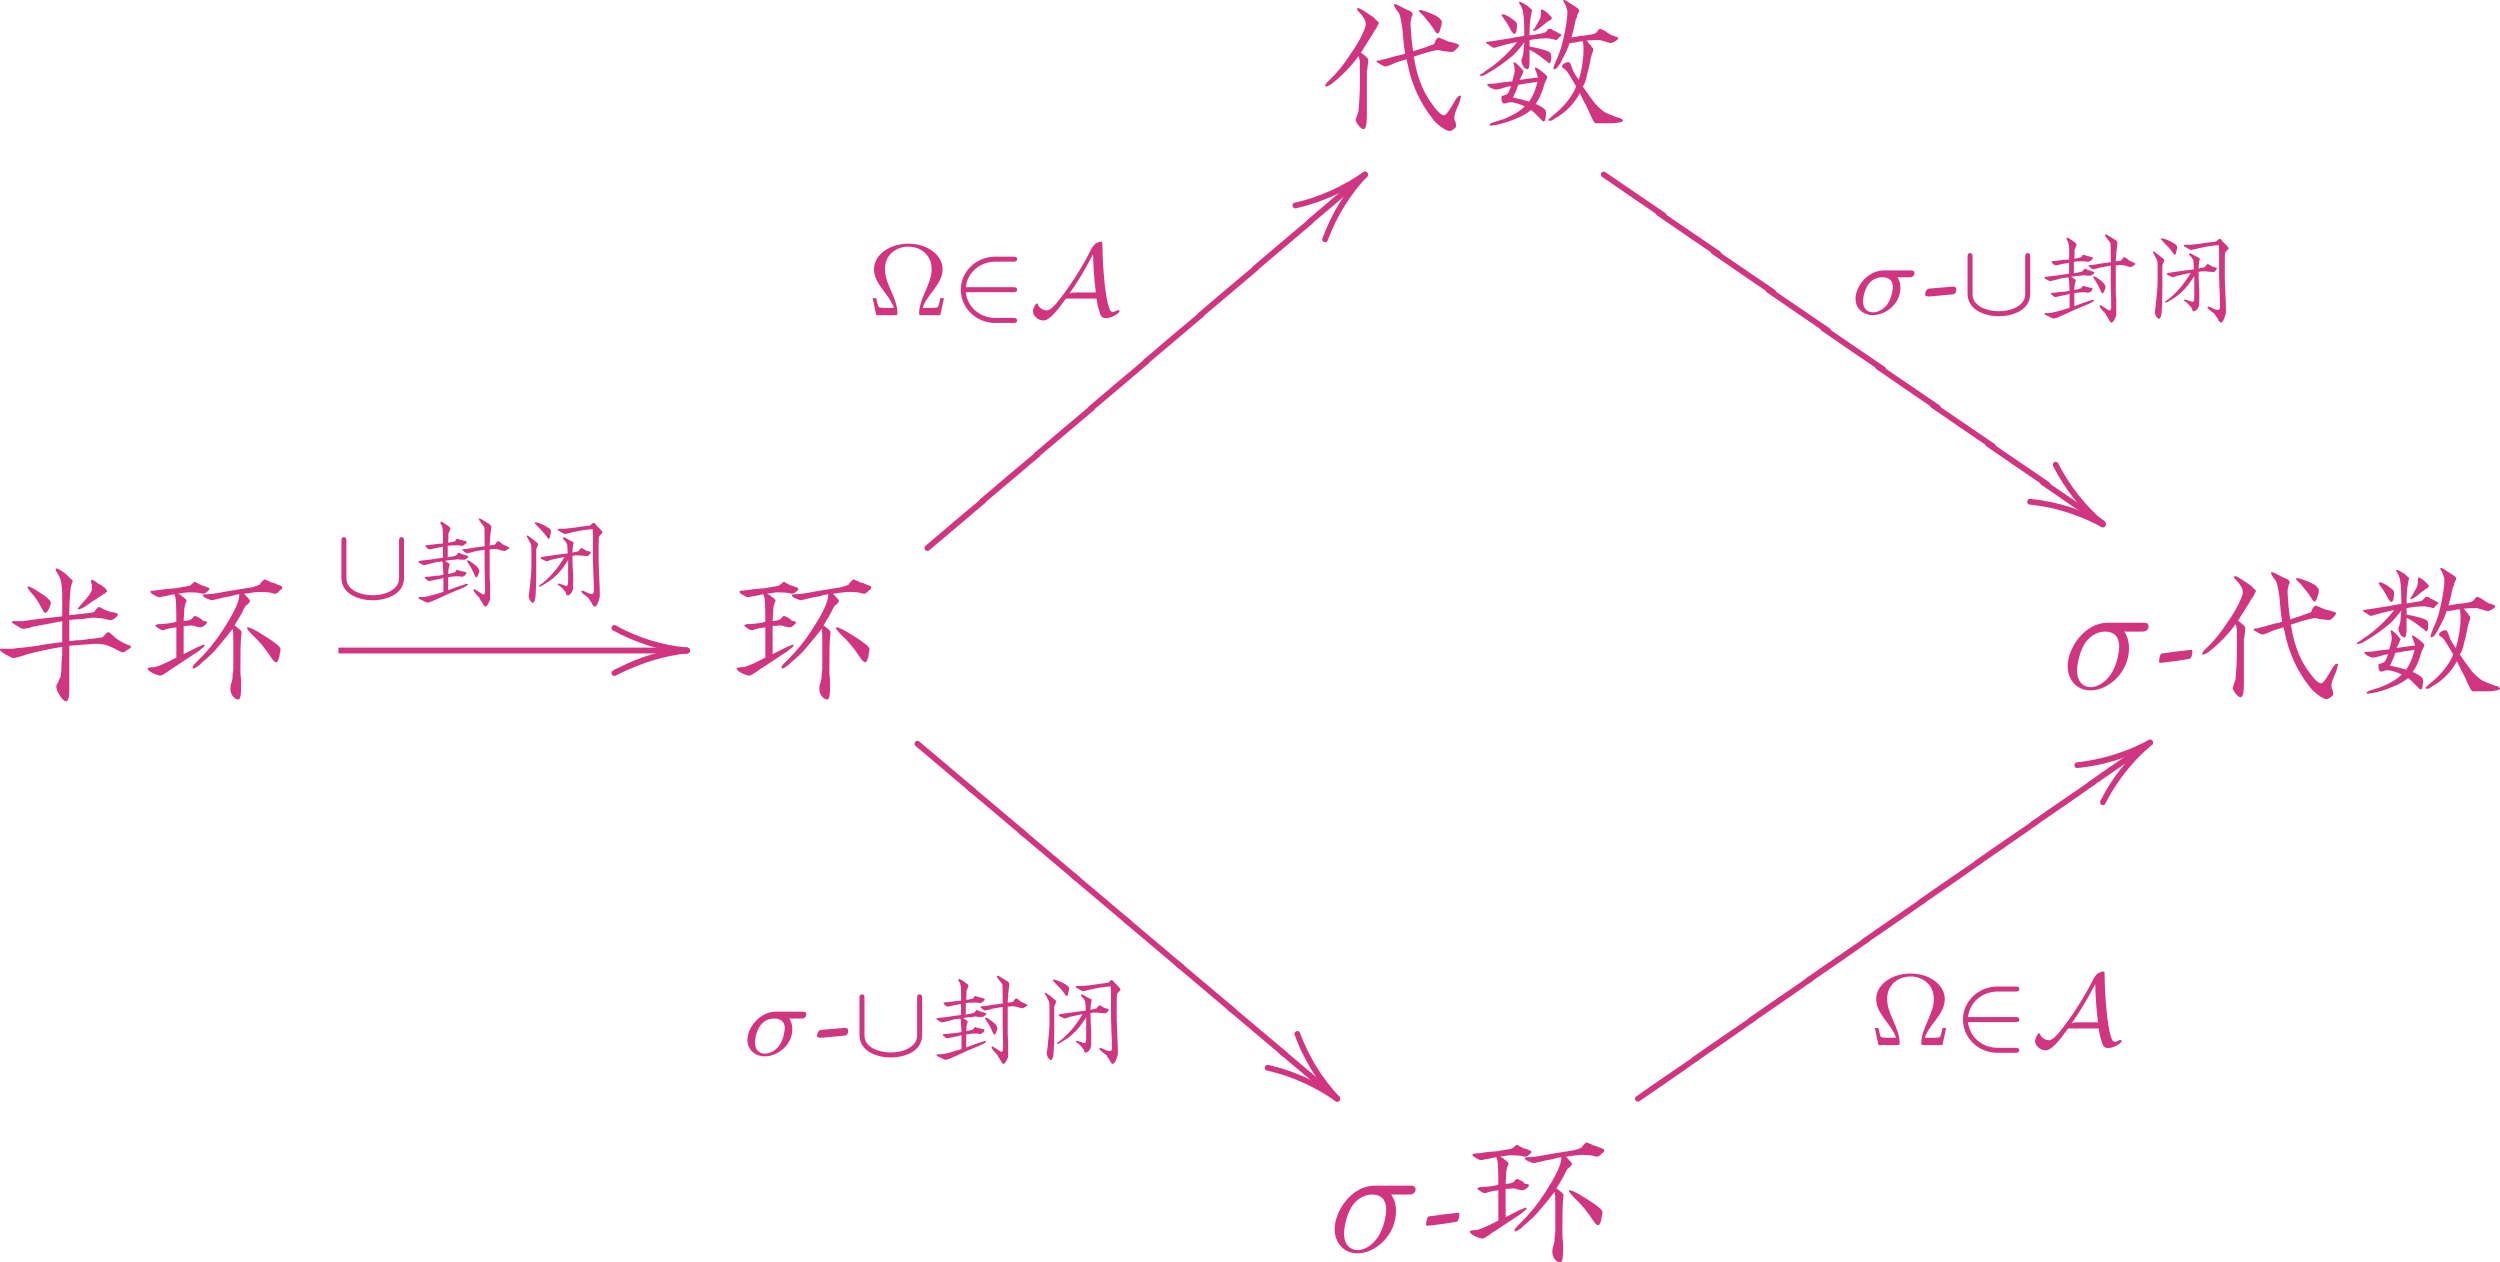 <?xml version="1.0" encoding="UTF-8" standalone="no"?>
<svg
   xmlns:dc="http://purl.org/dc/elements/1.1/"
   xmlns:cc="http://creativecommons.org/ns#"
   xmlns:rdf="http://www.w3.org/1999/02/22-rdf-syntax-ns#"
   xmlns:svg="http://www.w3.org/2000/svg"
   xmlns="http://www.w3.org/2000/svg"
   xmlns:xlink="http://www.w3.org/1999/xlink"
   xmlns:sodipodi="http://sodipodi.sourceforge.net/DTD/sodipodi-0.dtd"
   xmlns:inkscape="http://www.inkscape.org/namespaces/inkscape"
   inkscape:version="1.0 (4035a4fb49, 2020-05-01)"
   sodipodi:docname="set-algebra.svg"
   id="svg419"
   version="1.2"
   viewBox="0 0 171.434 86.574"
   height="86.574pt"
   width="171.434pt">
  <sodipodi:namedview
     inkscape:current-layer="svg419"
     inkscape:window-maximized="0"
     inkscape:window-y="54"
     inkscape:window-x="0"
     inkscape:cy="67.945143"
     inkscape:cx="141.96168"
     inkscape:zoom="7.6363636"
     showgrid="false"
     id="namedview421"
     inkscape:window-height="2106"
     inkscape:window-width="3840"
     inkscape:pageshadow="2"
     inkscape:pageopacity="0"
     guidetolerance="10"
     gridtolerance="10"
     objecttolerance="10"
     borderopacity="1"
     bordercolor="#666666"
     pagecolor="#ffffff" />
  <defs
     id="defs124">
    <g
       id="g122">
      <symbol
         id="glyph0-0"
         overflow="visible">
        <path
           id="path2"
           d=""
           style="stroke:none" />
      </symbol>
      <symbol
         id="glyph0-1"
         overflow="visible">
        <path
           id="path5"
           d="m 9.688,-1.688 c 0,0.062 -0.043,0.23 -0.125,0.5 -0.031,0.086 -0.062,0.152 -0.094,0.203 -0.156,0.355 -0.234,0.617 -0.234,0.781 0,0.023 0.008,0.09 0.031,0.203 C 9.242,-0.051 9.258,-0.023 9.312,0.078 9.344,0.191 9.359,0.289 9.359,0.375 c 0,0.051 -0.059,0.117 -0.172,0.203 -0.105,0.082 -0.199,0.125 -0.281,0.125 -0.137,0 -0.312,-0.086 -0.531,-0.25 -0.281,-0.188 -0.5,-0.398 -0.656,-0.625 -0.855,-1.094 -1.418,-2.332 -1.688,-3.719 0,-0.031 -0.016,-0.086 -0.047,-0.172 0,-0.082 -0.012,-0.133 -0.031,-0.156 l -0.75,0.234 c -0.156,0.086 -0.359,0.168 -0.609,0.25 C 4.508,-3.703 4.375,-3.742 4.188,-3.859 4.02,-3.941 3.922,-4.008 3.891,-4.062 c 0,-0.051 0.082,-0.078 0.25,-0.078 0.031,-0.031 0.086,-0.047 0.172,-0.047 0.051,-0.02 0.094,-0.031 0.125,-0.031 0.488,-0.145 0.961,-0.27 1.422,-0.375 -0.055,-0.301 -0.105,-0.738 -0.156,-1.312 0,-0.051 0,-0.094 0,-0.125 -0.086,-0.707 -0.168,-1.145 -0.25,-1.312 C 5.453,-7.375 5.383,-7.469 5.25,-7.625 5.145,-7.789 5.094,-7.898 5.094,-7.953 5.094,-7.984 5.117,-8 5.172,-8 c 0.051,0 0.312,0.125 0.781,0.375 0.102,0.023 0.211,0.074 0.328,0.156 0.051,0.031 0.078,0.074 0.078,0.125 0.031,0.055 0.016,0.121 -0.047,0.203 0,0.031 -0.012,0.074 -0.031,0.125 0,0.086 -0.016,0.141 -0.047,0.172 0,0.105 0,0.227 0,0.359 0.031,0.574 0.086,1.148 0.172,1.719 C 6.562,-4.816 6.805,-4.895 7.141,-5 c 0.301,-0.113 0.531,-0.195 0.688,-0.25 0,0 0.016,-0.023 0.047,-0.078 0.031,-0.082 0.055,-0.148 0.078,-0.203 0.031,-0.031 0.062,-0.062 0.094,-0.094 0.02,-0.051 0.047,-0.078 0.078,-0.078 0.051,0 0.172,0.043 0.359,0.125 0.145,0.055 0.27,0.105 0.375,0.156 0.051,0 0.117,0.016 0.203,0.047 0.082,0 0.141,0.016 0.172,0.047 0.219,0.055 0.328,0.105 0.328,0.156 0,0.031 -0.059,0.117 -0.172,0.25 -0.137,0.137 -0.23,0.203 -0.281,0.203 -0.168,0 -0.336,-0.016 -0.5,-0.047 -0.055,0 -0.133,-0.008 -0.234,-0.031 -0.086,-0.031 -0.168,-0.047 -0.25,-0.047 -0.25,0 -0.812,0.152 -1.688,0.453 0.031,0.031 0.047,0.09 0.047,0.172 0.02,0.055 0.031,0.105 0.031,0.156 0.219,1.23 0.656,2.258 1.312,3.078 0.301,0.406 0.535,0.609 0.703,0.609 0.133,0 0.395,-0.352 0.781,-1.062 0.031,-0.031 0.055,-0.07 0.078,-0.125 0.031,-0.02 0.047,-0.031 0.047,-0.031 0.051,-0.082 0.102,-0.125 0.156,-0.125 0.082,0 0.113,0.012 0.094,0.031 z m -5.625,-5.047 c 0,0.062 -0.059,0.172 -0.172,0.328 0.113,-0.133 0.102,-0.102 -0.031,0.094 -0.086,0.105 -0.168,0.242 -0.25,0.406 -0.168,0.273 -0.43,0.684 -0.781,1.234 0.332,0.242 0.5,0.402 0.5,0.484 0,0.117 -0.016,0.281 -0.047,0.5 0,0.086 -0.016,0.18 -0.047,0.281 0,0.117 0,0.199 0,0.25 0,0.023 0,0.156 0,0.406 v 0.406 c 0,0.25 0,0.594 0,1.031 v 1.031 C 3.234,0.289 3.156,0.578 3,0.578 c -0.086,0 -0.195,-0.086 -0.328,-0.25 C 2.535,0.16 2.469,0.023 2.469,-0.078 c 0,0 0.035,-0.109 0.109,-0.328 0.062,-0.133 0.094,-0.258 0.094,-0.375 C 2.754,-1.688 2.781,-2.672 2.75,-3.734 2.781,-3.953 2.754,-4.188 2.672,-4.438 2.148,-3.719 1.52,-3.07 0.781,-2.5 c -0.168,0.105 -0.293,0.156 -0.375,0.156 -0.023,0 -0.031,-0.008 -0.031,-0.031 0,-0.062 0.039,-0.145 0.125,-0.25 0.02,-0.031 0.047,-0.055 0.078,-0.078 0.539,-0.5 1.031,-1.086 1.469,-1.766 0.551,-0.77 0.922,-1.453 1.109,-2.047 0,-0.031 0,-0.086 0,-0.172 0,-0.133 -0.094,-0.328 -0.281,-0.578 -0.219,-0.219 -0.328,-0.352 -0.328,-0.406 0,-0.031 0.039,-0.047 0.125,-0.047 0.082,0 0.438,0.219 1.062,0.656 0.051,0.062 0.117,0.137 0.203,0.219 0.082,0.055 0.125,0.09 0.125,0.109 z m 4.312,-0.031 c 0,0.137 -0.031,0.289 -0.094,0.453 -0.055,0.219 -0.121,0.328 -0.203,0.328 -0.055,0 -0.121,-0.066 -0.203,-0.203 0,-0.031 -0.027,-0.07 -0.078,-0.125 C 7.766,-6.375 7.738,-6.414 7.719,-6.438 7.633,-6.57 7.492,-6.75 7.297,-6.969 7.242,-7.051 7.203,-7.109 7.172,-7.141 7.035,-7.273 6.914,-7.395 6.812,-7.5 c 0,-0.062 0.023,-0.094 0.078,-0.094 0.113,0 0.375,0.086 0.781,0.25 0.383,0.168 0.586,0.305 0.609,0.406 0.062,0.031 0.094,0.09 0.094,0.172 z m 0,0"
           style="stroke:none" />
      </symbol>
      <symbol
         id="glyph0-2"
         overflow="visible">
        <path
           id="path8"
           d="m 10.297,0 c 0,0.082 -0.246,0.141 -0.734,0.172 -0.719,0 -1.105,0 -1.156,0 -0.086,-0.031 -0.246,-0.332 -0.484,-0.906 -0.031,-0.062 -0.074,-0.145 -0.125,-0.25 C 7.742,-1.066 7.594,-1.367 7.344,-1.891 6.938,-1.148 6.375,-0.578 5.656,-0.172 5.5,-0.055 5.391,0 5.328,0 5.223,0 5.172,-0.023 5.172,-0.078 c 0.02,0 0.113,-0.082 0.281,-0.25 C 6.223,-0.93 6.77,-1.602 7.094,-2.344 6.906,-2.664 6.785,-2.867 6.734,-2.953 6.535,-3.285 6.395,-3.477 6.312,-3.531 6.176,-3.613 6.109,-3.68 6.109,-3.734 c 0,-0.051 0.055,-0.117 0.172,-0.203 0.02,0 0.047,-0.016 0.078,-0.047 0.051,-0.02 0.117,-0.031 0.203,-0.031 0.051,0 0.078,0 0.078,0 0.082,0.156 0.164,0.359 0.25,0.609 0.082,0.168 0.207,0.371 0.375,0.609 0.219,-0.707 0.328,-1.414 0.328,-2.125 0,-0.188 -0.016,-0.363 -0.047,-0.531 C 7.41,-5.453 7.25,-5.426 7.062,-5.375 6.863,-5.344 6.723,-5.328 6.641,-5.328 6.535,-5.004 6.383,-4.664 6.188,-4.312 c -0.242,0.523 -0.445,0.781 -0.609,0.781 -0.031,0 -0.047,-0.023 -0.047,-0.078 0,-0.051 0.055,-0.219 0.172,-0.5 0.188,-0.406 0.32,-0.77 0.406,-1.094 0.25,-0.988 0.375,-1.742 0.375,-2.266 0,-0.102 -0.043,-0.254 -0.125,-0.453 -0.086,-0.188 -0.141,-0.281 -0.172,-0.281 0,-0.051 0.031,-0.078 0.094,-0.078 0.051,0 0.172,0.07 0.359,0.203 0.082,0.055 0.148,0.094 0.203,0.125 0.301,0.188 0.453,0.309 0.453,0.359 0,0.031 -0.012,0.09 -0.031,0.172 0.02,-0.082 -0.012,-0.031 -0.094,0.156 -0.023,0.031 -0.031,0.09 -0.031,0.172 C 7.086,-7.008 7.062,-6.957 7.062,-6.938 c -0.031,0.137 -0.09,0.387 -0.172,0.75 -0.055,0.219 -0.094,0.383 -0.125,0.484 0.082,-0.031 0.219,-0.055 0.406,-0.078 0.164,-0.031 0.289,-0.047 0.375,-0.047 0.406,-0.051 0.68,-0.102 0.828,-0.156 0.07,-0.031 0.141,-0.098 0.203,-0.203 0.082,-0.082 0.133,-0.125 0.156,-0.125 0.031,0 0.141,0.055 0.328,0.156 0.082,0.055 0.18,0.121 0.297,0.203 0.07,0.031 0.125,0.062 0.156,0.094 0.082,0 0.164,0.027 0.25,0.078 0.133,0.023 0.203,0.062 0.203,0.125 0,0.055 -0.07,0.121 -0.203,0.203 -0.137,0.086 -0.246,0.125 -0.328,0.125 -0.055,0 -0.164,-0.031 -0.328,-0.094 -0.168,-0.051 -0.293,-0.086 -0.375,-0.109 -0.105,0 -0.242,0 -0.406,0 -0.117,0 -0.293,0.012 -0.531,0.031 C 7.848,-5.469 7.914,-5.383 8,-5.25 8.082,-5.195 8.133,-5.129 8.156,-5.047 8.238,-4.992 8.27,-4.938 8.25,-4.875 c 0.02,0.055 -0.012,0.164 -0.094,0.328 0,0.055 -0.012,0.105 -0.031,0.156 -0.031,0.055 -0.047,0.109 -0.047,0.172 -0.023,0.137 -0.074,0.383 -0.156,0.734 -0.062,0.219 -0.105,0.383 -0.125,0.484 -0.031,0.219 -0.117,0.438 -0.25,0.656 0.164,0.25 0.441,0.637 0.828,1.156 0.219,0.242 0.445,0.445 0.688,0.609 0.164,0.086 0.469,0.211 0.906,0.375 0,0 0.016,0 0.047,0 0.188,0.055 0.281,0.121 0.281,0.203 z m -8.156,-0.125 c 0.625,-0.25 1.098,-0.535 1.422,-0.859 -0.273,-0.133 -0.559,-0.227 -0.859,-0.281 -0.086,0 -0.18,0 -0.281,0 C 2.367,-1.211 2.258,-1.188 2.094,-1.188 c -0.031,0 -0.074,-0.066 -0.125,-0.203 0,-0.133 0,-0.234 0,-0.297 C 2,-1.707 2.039,-1.719 2.094,-1.719 2.145,-1.75 2.188,-1.766 2.219,-1.766 c 0.102,-0.031 0.172,-0.082 0.203,-0.156 0,0 0.016,-0.016 0.047,-0.047 0.02,-0.051 0.07,-0.188 0.156,-0.406 -0.031,0 -0.086,0.012 -0.156,0.031 -0.086,0 -0.156,0.016 -0.219,0.047 -0.105,0.031 -0.25,0.074 -0.438,0.125 -0.117,0.023 -0.199,0.031 -0.25,0.031 -0.055,0 -0.164,-0.035 -0.328,-0.109 -0.031,-0.031 -0.074,-0.062 -0.125,-0.094 -0.086,-0.051 -0.125,-0.094 -0.125,-0.125 0,-0.051 0.133,-0.078 0.406,-0.078 0.133,0 0.328,-0.023 0.578,-0.078 0.332,-0.031 0.578,-0.055 0.734,-0.078 0.113,-0.383 0.172,-0.633 0.172,-0.75 0,-0.133 -0.016,-0.254 -0.047,-0.359 -0.023,-0.113 -0.031,-0.172 -0.031,-0.172 0,-0.02 0.023,-0.031 0.078,-0.031 0.02,0 0.129,0.094 0.328,0.281 0.188,0.219 0.281,0.328 0.281,0.328 l -0.156,0.375 c 0,0 -0.016,0.027 -0.047,0.078 -0.031,0.055 -0.059,0.105 -0.078,0.156 0.301,-0.051 0.68,-0.102 1.141,-0.156 0.062,0 0.102,0 0.125,0 -0.023,-0.113 -0.062,-0.25 -0.125,-0.406 C 4.289,-3.492 4.266,-3.562 4.266,-3.562 c 0,-0.082 0.016,-0.113 0.047,-0.094 0.051,0 0.203,0.102 0.453,0.297 0.238,0.188 0.348,0.309 0.328,0.359 0.02,0.031 0.004,0.09 -0.047,0.172 -0.055,0.105 -0.094,0.199 -0.125,0.281 -0.168,0.605 -0.371,1.07 -0.609,1.391 0.375,0.168 0.602,0.32 0.688,0.453 0,0 0,0.016 0,0.047 0.031,0.105 0.031,0.215 0,0.328 0,0.25 -0.055,0.375 -0.156,0.375 -0.031,0 -0.117,-0.07 -0.25,-0.219 C 4.539,-0.223 4.473,-0.289 4.391,-0.375 4.359,-0.426 4.289,-0.492 4.188,-0.578 4.102,-0.66 4.035,-0.711 3.984,-0.734 3.703,-0.492 3.344,-0.289 2.906,-0.125 2.312,0.125 1.781,0.273 1.312,0.328 1.207,0.359 1.156,0.332 1.156,0.25 c 0,-0.031 0.066,-0.074 0.203,-0.125 0.27,-0.086 0.531,-0.164 0.781,-0.25 z m 3.938,-5.781 c 0,0.055 -0.059,0.121 -0.172,0.203 -0.086,0.117 -0.152,0.172 -0.203,0.172 -0.168,-0.062 -0.371,-0.102 -0.609,-0.125 -0.148,0 -0.34,0.012 -0.578,0.031 -0.273,0.031 -0.48,0.062 -0.625,0.094 v 0.438 c 0.852,0.168 1.32,0.309 1.406,0.422 0.051,0.055 0.078,0.164 0.078,0.328 0,0.242 -0.043,0.375 -0.125,0.406 -0.031,0 -0.086,-0.039 -0.156,-0.125 -0.148,-0.102 -0.273,-0.195 -0.375,-0.281 -0.25,-0.195 -0.527,-0.375 -0.828,-0.531 v 0.766 c 0,0.387 -0.055,0.578 -0.156,0.578 -0.086,0 -0.18,-0.066 -0.281,-0.203 -0.086,-0.164 -0.125,-0.301 -0.125,-0.406 0,-0.031 0.008,-0.07 0.031,-0.125 0.031,-0.051 0.047,-0.094 0.047,-0.125 0.031,-0.082 0.047,-0.148 0.047,-0.203 0.02,-0.051 0.031,-0.176 0.031,-0.375 C 3.516,-5.125 3.531,-5.258 3.531,-5.375 c -0.25,0.336 -0.496,0.621 -0.734,0.859 -0.5,0.438 -1.078,0.852 -1.734,1.234 C 0.844,-3.145 0.691,-3.078 0.609,-3.078 0.535,-3.047 0.5,-3.062 0.5,-3.125 0.469,-3.145 0.535,-3.195 0.703,-3.281 0.785,-3.332 0.836,-3.375 0.859,-3.406 1.379,-3.727 1.883,-4.141 2.375,-4.641 2.508,-4.773 2.727,-5.02 3.031,-5.375 c -0.023,0 -0.062,0 -0.125,0 C 2.75,-5.344 2.461,-5.273 2.047,-5.172 2.023,-5.172 2,-5.156 1.969,-5.125 1.863,-5.125 1.703,-5.082 1.484,-5 1.398,-5 1.289,-5.055 1.156,-5.172 c -0.168,-0.082 -0.25,-0.148 -0.25,-0.203 0,-0.031 0.066,-0.047 0.203,-0.047 0.051,-0.02 0.102,-0.031 0.156,-0.031 0.062,0 0.172,-0.016 0.328,-0.047 0.688,-0.102 1.332,-0.211 1.938,-0.328 0,-0.789 -0.027,-1.312 -0.078,-1.562 0,-0.102 -0.043,-0.25 -0.125,-0.438 C 3.211,-8.023 3.156,-8.125 3.156,-8.125 c 0,-0.02 0.023,-0.031 0.078,-0.031 0.031,0 0.113,0.039 0.25,0.109 0.082,0.062 0.148,0.105 0.203,0.125 0.062,0.031 0.129,0.09 0.203,0.172 0.113,0.086 0.172,0.137 0.172,0.156 0,0.062 -0.016,0.133 -0.047,0.203 0,0.062 -0.012,0.121 -0.031,0.172 0,0.031 0,0.047 0,0.047 -0.062,0.242 -0.094,0.68 -0.094,1.312 0.113,0 0.32,-0.031 0.625,-0.094 C 4.68,-5.973 4.801,-6 4.875,-6.031 c 0.062,0 0.133,-0.051 0.219,-0.156 0.051,-0.082 0.102,-0.125 0.156,-0.125 0.031,0 0.086,0.012 0.172,0.031 0.07,0.086 0.141,0.125 0.203,0.125 0.301,0.168 0.453,0.25 0.453,0.25 z M 4.438,-2.672 c -0.148,0.031 -0.367,0.062 -0.656,0.094 -0.281,0.055 -0.5,0.09 -0.656,0.109 -0.117,0.336 -0.242,0.625 -0.375,0.875 0.383,0.074 0.754,0.168 1.109,0.281 C 4.129,-1.695 4.32,-2.148 4.438,-2.672 Z M 5.422,-7.062 c 0,0.062 -0.043,0.121 -0.125,0.172 -0.031,0 -0.062,0.016 -0.094,0.047 -0.055,0.023 -0.09,0.047 -0.109,0.078 -0.148,0.105 -0.297,0.227 -0.453,0.359 -0.219,0.168 -0.371,0.25 -0.453,0.25 -0.055,0 -0.07,-0.008 -0.047,-0.031 0,-0.031 0.023,-0.07 0.078,-0.125 0.062,-0.082 0.117,-0.18 0.172,-0.297 0.133,-0.219 0.219,-0.379 0.25,-0.484 0.02,-0.113 0.031,-0.25 0.031,-0.406 0,-0.082 0.016,-0.125 0.047,-0.125 0.051,-0.031 0.203,0.062 0.453,0.281 0.164,0.168 0.25,0.262 0.25,0.281 z M 3.031,-6.516 c 0,0.074 -0.012,0.184 -0.031,0.328 -0.031,0.156 -0.09,0.234 -0.172,0.234 -0.023,0 -0.074,-0.051 -0.156,-0.156 C 2.473,-6.492 2.305,-6.77 2.172,-6.938 2.035,-7.125 1.969,-7.234 1.969,-7.266 c 0,-0.02 0.016,-0.031 0.047,-0.031 0.082,-0.031 0.258,0.039 0.531,0.203 C 2.785,-6.926 2.938,-6.805 3,-6.734 c 0.02,0.062 0.031,0.137 0.031,0.219 z m 0,0"
           style="stroke:none" />
      </symbol>
      <symbol
         id="glyph0-3"
         overflow="visible">
        <path
           id="path11"
           d="m 9.766,-2.875 c 0,0.055 -0.086,0.121 -0.25,0.203 C 9.379,-2.555 9.27,-2.5 9.188,-2.5 9.156,-2.5 9.02,-2.555 8.781,-2.672 8.75,-2.691 8.68,-2.734 8.578,-2.797 8.492,-2.816 8.426,-2.844 8.375,-2.875 8.07,-3.039 7.672,-3.109 7.172,-3.078 c -0.492,0.031 -1.039,0.074 -1.641,0.125 v 3.125 c 0,0.102 -0.012,0.238 -0.031,0.406 -0.055,0.188 -0.109,0.281 -0.172,0.281 -0.137,0 -0.289,-0.137 -0.453,-0.406 -0.156,-0.25 -0.234,-0.457 -0.234,-0.625 0,-0.051 0.039,-0.145 0.125,-0.281 0.07,-0.188 0.125,-0.297 0.156,-0.328 C 4.973,-1 5,-1.328 5,-1.766 5,-1.898 5.016,-2.094 5.047,-2.344 c 0,-0.238 0,-0.414 0,-0.531 -0.773,0.117 -1.605,0.293 -2.5,0.531 -0.199,0.086 -0.484,0.168 -0.859,0.25 -0.031,0 -0.199,-0.082 -0.5,-0.25 C 0.914,-2.5 0.781,-2.609 0.781,-2.672 c 0,-0.051 0.039,-0.078 0.125,-0.078 0.188,0 0.445,0 0.781,0 0.051,0 0.145,-0.016 0.281,-0.047 0.188,0 0.648,-0.051 1.391,-0.156 0.383,-0.082 0.945,-0.164 1.688,-0.25 v -0.688 c 0,-0.332 0,-0.582 0,-0.75 -0.438,0.086 -1.094,0.211 -1.969,0.375 -0.055,0 -0.137,0.027 -0.25,0.078 -0.188,0.031 -0.34,0.059 -0.453,0.078 -0.086,0 -0.219,-0.066 -0.406,-0.203 -0.168,-0.082 -0.293,-0.16 -0.375,-0.234 0,-0.082 0.055,-0.113 0.172,-0.094 0.102,0 0.297,0 0.578,0 0.352,-0.051 0.648,-0.094 0.891,-0.125 l 1.812,-0.203 V -6.438 c 0,-0.633 -0.086,-1.086 -0.25,-1.359 -0.023,-0.02 -0.047,-0.062 -0.078,-0.125 -0.086,-0.133 -0.125,-0.211 -0.125,-0.234 0,-0.062 0.023,-0.094 0.078,-0.094 0.082,0 0.289,0.125 0.625,0.375 0.082,0.086 0.176,0.18 0.281,0.281 0.133,0.117 0.203,0.184 0.203,0.203 -0.055,0.086 -0.105,0.25 -0.156,0.5 -0.062,0.605 -0.094,1.219 -0.094,1.844 0.281,-0.031 0.75,-0.082 1.406,-0.156 C 7.07,-5.234 7.164,-5.25 7.219,-5.25 c 0.082,-0.133 0.191,-0.258 0.328,-0.375 0.031,0 0.055,0.016 0.078,0.047 0.062,0 0.102,0.016 0.125,0.047 0.133,0.074 0.203,0.109 0.203,0.109 0.031,0 0.07,0.016 0.125,0.047 0.051,0.031 0.176,0.074 0.375,0.125 0.02,0 0.062,0 0.125,0 0.051,0.031 0.102,0.047 0.156,0.047 0.082,0.023 0.125,0.059 0.125,0.109 0,0.062 -0.055,0.137 -0.156,0.219 -0.117,0.105 -0.215,0.156 -0.297,0.156 -0.023,0.031 -0.105,0.016 -0.25,-0.047 0.113,0.062 0.086,0.062 -0.078,0 C 7.973,-4.785 7.852,-4.812 7.719,-4.844 c -0.062,0 -0.094,0 -0.094,0 C 7.52,-4.863 7.359,-4.875 7.141,-4.875 c -0.117,0 -0.324,0.027 -0.625,0.078 C 6.109,-4.773 5.781,-4.75 5.531,-4.719 v 1.438 c 0.113,0 0.281,-0.016 0.5,-0.047 0.219,0 0.379,-0.008 0.484,-0.031 0.062,0 0.16,-0.016 0.297,-0.047 0.133,0 0.461,-0.039 0.984,-0.125 0,0 0.008,-0.008 0.031,-0.031 0.031,0 0.086,-0.055 0.172,-0.172 0.102,-0.102 0.172,-0.156 0.203,-0.156 0.051,0 0.176,0.094 0.375,0.281 0.156,0.168 0.426,0.344 0.812,0.531 L 9.594,-3 c 0.113,0.031 0.172,0.074 0.172,0.125 z M 8.125,-6.688 c 0,0.031 -0.027,0.059 -0.078,0.078 -0.031,0.031 -0.062,0.062 -0.094,0.094 -0.023,0 -0.047,0.012 -0.078,0.031 -0.055,0.031 -0.094,0.059 -0.125,0.078 -0.023,0.031 -0.09,0.074 -0.203,0.125 -0.137,0.117 -0.262,0.199 -0.375,0.25 -0.512,0.387 -0.84,0.578 -0.984,0.578 -0.055,0 -0.078,-0.023 -0.078,-0.078 0.031,0 0.129,-0.109 0.297,-0.328 0.488,-0.5 0.719,-0.859 0.688,-1.078 0,-0.102 -0.012,-0.18 -0.031,-0.234 -0.031,-0.113 -0.047,-0.188 -0.047,-0.219 0,-0.07 0.023,-0.098 0.078,-0.078 0.082,0 0.219,0.086 0.406,0.25 0.062,0.031 0.145,0.074 0.25,0.125 0.082,0.086 0.148,0.137 0.203,0.156 0.113,0.117 0.172,0.199 0.172,0.25 z m -3.859,0.781 c 0,0.105 -0.043,0.242 -0.125,0.406 -0.086,0.199 -0.18,0.297 -0.281,0.297 -0.031,0 -0.117,-0.125 -0.25,-0.375 C 3.422,-5.961 3.176,-6.316 2.875,-6.641 2.738,-6.805 2.672,-6.914 2.672,-6.969 c 0,-0.031 0.008,-0.047 0.031,-0.047 0.133,0 0.422,0.152 0.859,0.453 0.363,0.219 0.598,0.422 0.703,0.609 0,0 0,0.016 0,0.047 z m 0,0"
           style="stroke:none" />
      </symbol>
      <symbol
         id="glyph0-4"
         overflow="visible">
        <path
           id="path14"
           d="m 9.641,-6.969 c 0,0.086 -0.059,0.164 -0.172,0.234 -0.137,0.148 -0.246,0.219 -0.328,0.219 0,0 -0.137,-0.031 -0.406,-0.094 -0.188,-0.02 -0.406,-0.031 -0.656,-0.031 -0.188,0 -0.543,0.043 -1.062,0.125 0.27,0.273 0.406,0.434 0.406,0.484 0,0.055 -0.043,0.121 -0.125,0.203 C 7.191,-5.742 7.125,-5.688 7.094,-5.656 c 0,0.023 -0.012,0.047 -0.031,0.078 C 7.031,-5.547 6.973,-5.438 6.891,-5.25 c -0.031,0.055 -0.086,0.148 -0.156,0.281 -0.148,0.25 -0.273,0.461 -0.375,0.625 0.352,0.242 0.516,0.402 0.484,0.484 0,-0.02 -0.012,0.09 -0.031,0.328 -0.031,0.25 -0.047,1.043 -0.047,2.375 0,0.117 0.016,0.297 0.047,0.547 0,0.242 0,0.418 0,0.531 0,0.57 -0.07,0.844 -0.203,0.812 C 6.492,0.734 6.367,0.656 6.234,0.5 6.129,0.332 6.078,0.18 6.078,0.047 c 0,-0.082 0.008,-0.191 0.031,-0.328 l 0.078,-0.25 c 0.031,-0.082 0.047,-0.234 0.047,-0.453 0.031,-0.164 0.047,-0.301 0.047,-0.406 0,-0.383 0,-1.082 0,-2.094 0,-0.332 -0.016,-0.539 -0.047,-0.625 -0.25,0.336 -0.621,0.789 -1.109,1.359 -0.168,0.219 -0.496,0.531 -0.984,0.938 -0.105,0.117 -0.199,0.199 -0.281,0.25 -0.117,0.086 -0.215,0.141 -0.297,0.172 -0.055,0 -0.078,-0.031 -0.078,-0.094 0,-0.07 0.133,-0.234 0.406,-0.484 0.633,-0.625 1.18,-1.297 1.641,-2.016 0.77,-1.176 1.156,-1.984 1.156,-2.422 0,0 0,-0.023 0,-0.078 -0.055,0 -0.137,0.016 -0.25,0.047 -0.305,0.086 -0.547,0.137 -0.734,0.156 -0.117,0.031 -0.293,0.074 -0.531,0.125 -0.137,0.031 -0.246,0.059 -0.328,0.078 -0.086,0 -0.211,-0.035 -0.375,-0.109 -0.188,-0.082 -0.281,-0.156 -0.281,-0.219 0,-0.051 0.082,-0.078 0.25,-0.078 0.051,0 0.195,-0.008 0.438,-0.031 0.219,-0.031 0.547,-0.086 0.984,-0.172 0.332,-0.051 0.91,-0.145 1.734,-0.281 0.02,0 0.062,-0.016 0.125,-0.047 0.051,0 0.172,-0.039 0.359,-0.125 C 8.16,-7.273 8.27,-7.395 8.406,-7.5 c 0.051,0 0.117,0.027 0.203,0.078 0.031,0 0.062,0.012 0.094,0.031 0.07,0.031 0.125,0.062 0.156,0.094 0.164,0.023 0.316,0.074 0.453,0.156 0.219,0.055 0.328,0.109 0.328,0.172 z m -5,0.125 c 0,0.055 -0.059,0.121 -0.172,0.203 -0.105,0.086 -0.199,0.125 -0.281,0.125 -0.168,-0.062 -0.445,-0.094 -0.828,-0.094 -0.156,-0.02 -0.445,0.012 -0.859,0.094 0.031,0.023 0.086,0.047 0.172,0.078 0.051,0.055 0.094,0.094 0.125,0.125 0.07,0.023 0.164,0.102 0.281,0.234 0,0.062 -0.027,0.137 -0.078,0.219 -0.031,0.074 -0.047,0.141 -0.047,0.203 -0.031,0.055 -0.047,0.215 -0.047,0.484 -0.023,0.25 -0.031,0.43 -0.031,0.531 0.238,-0.02 0.43,-0.07 0.578,-0.156 0,-0.051 0.051,-0.109 0.156,-0.172 C 3.504,-4.938 3.52,-4.945 3.656,-5 c 0.02,0 0.113,0.043 0.281,0.125 0.031,0.023 0.07,0.047 0.125,0.078 0.051,0.055 0.094,0.094 0.125,0.125 0.02,0 0.062,0.012 0.125,0.031 0.02,0 0.031,0 0.031,0 0.082,0 0.125,0.031 0.125,0.094 0,0.055 -0.055,0.121 -0.156,0.203 -0.031,0 -0.047,0.012 -0.047,0.031 -0.086,0.062 -0.152,0.094 -0.203,0.094 -0.086,0 -0.195,-0.016 -0.328,-0.047 -0.031,0 -0.074,-0.016 -0.125,-0.047 -0.086,-0.02 -0.168,-0.031 -0.25,-0.031 C 3.203,-4.32 3.039,-4.312 2.875,-4.312 v 1.938 c 0.164,-0.082 0.41,-0.207 0.734,-0.375 0.051,-0.031 0.133,-0.07 0.25,-0.125 0.164,-0.051 0.285,-0.102 0.359,-0.156 0.062,0 0.094,0.027 0.094,0.078 0,0.031 -0.141,0.156 -0.422,0.375 -0.242,0.156 -0.84,0.555 -1.797,1.188 -0.031,0 -0.074,0.027 -0.125,0.078 -0.137,0.105 -0.262,0.188 -0.375,0.25 -0.137,0.105 -0.246,0.156 -0.328,0.156 -0.074,0 -0.234,-0.051 -0.484,-0.156 -0.25,-0.133 -0.375,-0.242 -0.375,-0.328 0.031,-0.062 0.172,-0.094 0.422,-0.094 C 1.066,-1.504 1.582,-1.723 2.375,-2.141 V -4.219 c -0.055,0.023 -0.133,0.031 -0.234,0.031 -0.117,0.031 -0.199,0.047 -0.25,0.047 -0.117,0.023 -0.25,0.062 -0.406,0.125 -0.086,0 -0.195,-0.039 -0.328,-0.125 0,0 -0.016,-0.016 -0.047,-0.047 C 0.992,-4.238 0.938,-4.289 0.938,-4.344 c 0,-0.031 0.031,-0.047 0.094,-0.047 0.02,-0.031 0.047,-0.047 0.078,-0.047 0.082,0 0.148,0 0.203,0 0.383,-0.02 0.738,-0.07 1.062,-0.156 0,-0.57 -0.012,-1.051 -0.031,-1.438 0,-0.051 -0.016,-0.145 -0.047,-0.281 C 2.266,-6.375 2.25,-6.43 2.25,-6.484 c -0.055,0 -0.258,0.043 -0.609,0.125 -0.086,0 -0.18,0.016 -0.281,0.047 -0.086,0.023 -0.141,0.031 -0.172,0.031 -0.023,0 -0.062,-0.008 -0.125,-0.031 -0.105,-0.062 -0.184,-0.102 -0.234,-0.125 -0.168,-0.082 -0.242,-0.164 -0.219,-0.25 0,-0.031 0.07,-0.047 0.219,-0.047 0.133,-0.02 0.242,-0.031 0.328,-0.031 0.238,-0.051 0.602,-0.094 1.094,-0.125 0.062,0 0.16,-0.016 0.297,-0.047 0.301,-0.051 0.547,-0.094 0.734,-0.125 0.031,-0.02 0.098,-0.07 0.203,-0.156 0.082,-0.082 0.141,-0.125 0.172,-0.125 0.133,0.086 0.285,0.168 0.453,0.25 0.133,0.023 0.254,0.062 0.359,0.125 0.113,0.023 0.172,0.062 0.172,0.125 z m 4.875,4.172 c 0,0.062 -0.016,0.148 -0.047,0.25 -0.023,0.117 -0.031,0.199 -0.031,0.25 C 9.352,-1.93 9.285,-1.812 9.234,-1.812 9.148,-1.812 9.039,-1.906 8.906,-2.094 8.488,-2.75 8.035,-3.297 7.547,-3.734 c -0.219,-0.25 -0.328,-0.383 -0.328,-0.406 0,-0.051 0.016,-0.078 0.047,-0.078 0.156,0 0.551,0.203 1.188,0.609 0.656,0.406 1.008,0.695 1.062,0.859 0,0 0,0.027 0,0.078 z m 0,0"
           style="stroke:none" />
      </symbol>
      <symbol
         id="glyph1-0"
         overflow="visible">
        <path
           id="path17"
           d=""
           style="stroke:none" />
      </symbol>
      <symbol
         id="glyph1-1"
         overflow="visible">
        <path
           id="path20"
           d="m 4.078,-2.531 c 0.109,0 0.188,0 0.25,-0.047 0.094,-0.078 0.125,-0.188 0.125,-0.234 C 4.453,-3 4.266,-3 4.141,-3 H 2.359 C 1.25,-3 0.406,-1.906 0.406,-1.062 c 0,0.641 0.484,1.125 1.203,1.125 0.875,0 1.875,-0.781 1.875,-1.859 0,-0.109 0,-0.422 -0.203,-0.734 z M 1.609,-0.125 c -0.375,0 -0.688,-0.25 -0.688,-0.75 0,-0.203 0.125,-1.656 1.328,-1.656 0.344,0 0.719,0.141 0.719,0.656 0,0.141 -0.062,0.766 -0.406,1.234 C 2.266,-0.266 1.875,-0.125 1.609,-0.125 Z m 0,0"
           style="stroke:none" />
      </symbol>
      <symbol
         id="glyph2-0"
         overflow="visible">
        <path
           id="path23"
           d="M 2.562,0.516 V -3.25 H 0.328 V 0.516 Z M 0.625,0.219 V -2.953 H 2.266 V 0.219 Z m 0,0"
           style="stroke:none" />
      </symbol>
      <symbol
         id="glyph2-1"
         overflow="visible">
        <path
           id="path26"
           d="M 2.234,-1.891 0.578,-1.75 c -0.188,0.016 -0.266,0.266 -0.266,0.391 0,0.141 0.141,0.156 0.375,0.141 l 1.531,-0.141 c 0.156,0 0.234,-0.172 0.234,-0.328 0,-0.172 -0.125,-0.203 -0.219,-0.203 z m 0,0"
           style="stroke:none" />
      </symbol>
      <symbol
         id="glyph3-0"
         overflow="visible">
        <path
           id="path29"
           d=""
           style="stroke:none" />
      </symbol>
      <symbol
         id="glyph3-1"
         overflow="visible">
        <path
           id="path32"
           d="m 4.828,-3.922 c 0,-0.094 0,-0.266 -0.172,-0.266 -0.172,0 -0.172,0.156 -0.172,0.266 v 2.5 c 0,0.188 0,0.609 -0.594,0.938 C 3.469,-0.25 2.969,-0.203 2.688,-0.203 c -0.625,0 -1.062,-0.188 -1.234,-0.281 C 0.953,-0.781 0.875,-1.094 0.875,-1.422 v -2.5 c 0,-0.094 0,-0.266 -0.172,-0.266 -0.172,0 -0.172,0.156 -0.172,0.266 v 2.516 c 0,1.156 1.25,1.547 2.141,1.547 0.891,0 2.156,-0.375 2.156,-1.547 z m 0,0"
           style="stroke:none" />
      </symbol>
      <symbol
         id="glyph3-2"
         overflow="visible">
        <path
           id="path35"
           d="m 4.328,-1.578 c 0.109,0 0.281,0 0.281,-0.156 0,-0.188 -0.156,-0.188 -0.281,-0.188 H 1.094 c 0.109,-1 0.953,-1.75 2.047,-1.75 h 1.188 c 0.109,0 0.281,0 0.281,-0.172 0,-0.172 -0.156,-0.172 -0.281,-0.172 H 3.109 C 1.812,-4.016 0.75,-3 0.75,-1.75 c 0,1.281 1.078,2.281 2.359,2.281 h 1.219 c 0.109,0 0.281,0 0.281,-0.172 0,-0.172 -0.156,-0.172 -0.281,-0.172 h -1.188 c -1.094,0 -1.938,-0.75 -2.047,-1.766 z m 0,0"
           style="stroke:none" />
      </symbol>
      <symbol
         id="glyph3-3"
         overflow="visible">
        <path
           id="path38"
           d="m 4.688,-1.141 c 0.047,0.344 0.094,0.562 0.188,0.844 0.078,0.297 0.141,0.5 0.469,0.5 0.359,0 0.922,-0.328 0.922,-0.484 0,-0.047 -0.016,-0.062 -0.078,-0.062 -0.078,0 -0.156,0.031 -0.234,0.078 -0.094,0.047 -0.094,0.047 -0.125,0.047 -0.109,0 -0.203,-0.078 -0.219,-0.141 C 5.203,-1.219 5.094,-4.172 5.094,-4.688 c 0,-0.094 0,-0.266 -0.016,-0.312 0,-0.031 -0.031,-0.047 -0.078,-0.047 -0.094,0 -0.391,0.078 -0.547,0.312 L 4.375,-4.625 c -0.984,2 -2.203,3.531 -2.469,3.844 C 1.812,-0.672 1.5,-0.328 1.266,-0.328 1.125,-0.328 0.781,-0.438 0.672,-0.734 0.641,-0.781 0.641,-0.812 0.609,-0.812 c -0.109,0 -0.281,0.359 -0.281,0.547 0,0.297 0.344,0.625 0.719,0.625 0.406,0 0.906,-0.625 1.453,-1.375 0.078,-0.094 0.078,-0.109 0.094,-0.125 0,0 0.016,0 0.141,0 z M 4.453,-4.156 C 4.469,-3.531 4.5,-2.703 4.641,-1.562 H 3.219 c -0.109,0 -0.234,0 -0.391,0.078 0.594,-0.828 1.094,-1.688 1.609,-2.672 z m 0,0"
           style="stroke:none" />
      </symbol>
      <symbol
         id="glyph4-0"
         overflow="visible">
        <path
           id="path41"
           d=""
           style="stroke:none" />
      </symbol>
      <symbol
         id="glyph4-1"
         overflow="visible">
        <path
           id="path44"
           d="m 3.859,-2.859 c 0,0 -0.008,0.023 -0.016,0.062 -0.043,0.031 -0.074,0.059 -0.094,0.078 -0.074,0.055 -0.125,0.078 -0.156,0.078 -0.055,0 -0.137,0 -0.25,0 -0.105,-0.02 -0.184,-0.031 -0.234,-0.031 -0.043,0 -0.09,0.012 -0.141,0.031 -0.168,0 -0.402,0.027 -0.703,0.078 0.219,0.125 0.328,0.211 0.328,0.25 -0.023,0.055 -0.055,0.172 -0.094,0.359 0,0.012 0,0.039 0,0.078 -0.012,0.086 -0.016,0.156 -0.016,0.219 0.008,0 0.051,-0.008 0.125,-0.031 0.113,-0.02 0.195,-0.039 0.25,-0.062 0.02,0 0.055,-0.016 0.109,-0.047 0,-0.02 0.008,-0.035 0.031,-0.047 0.008,-0.02 0.023,-0.039 0.047,-0.062 0.02,-0.031 0.031,-0.047 0.031,-0.047 0.031,0 0.102,0.027 0.219,0.078 0.051,0 0.102,0.012 0.156,0.031 0.051,0.012 0.078,0.016 0.078,0.016 0.133,0.023 0.203,0.047 0.203,0.078 0,0.062 -0.031,0.121 -0.094,0.172 -0.012,0.023 -0.027,0.039 -0.047,0.047 -0.043,0.023 -0.09,0.043 -0.141,0.062 -0.012,0 -0.039,0 -0.078,0 C 3.32,-1.488 3.273,-1.5 3.234,-1.5 c -0.105,0 -0.18,0 -0.219,0 -0.156,0 -0.336,0.023 -0.531,0.062 v 0.891 c 0.352,-0.145 0.77,-0.289 1.25,-0.438 0.07,-0.008 0.109,0 0.109,0.031 0,0.055 -0.137,0.141 -0.406,0.266 -0.043,0.023 -0.309,0.133 -0.797,0.328 L 1.688,0.078 C 1.613,0.098 1.504,0.145 1.359,0.219 1.254,0.25 1.172,0.273 1.109,0.297 1.055,0.316 0.93,0.27 0.734,0.156 0.535,0.082 0.438,0.02 0.438,-0.031 0.457,-0.062 0.492,-0.078 0.547,-0.078 h 0.219 c 0.156,0 0.617,-0.117 1.391,-0.359 v -0.953 c -0.043,0 -0.109,0.023 -0.203,0.062 -0.156,0.031 -0.293,0.059 -0.406,0.078 -0.105,0.023 -0.219,0.047 -0.344,0.078 C 1.141,-1.172 1.07,-1.207 1,-1.281 0.914,-1.332 0.875,-1.379 0.875,-1.422 0.875,-1.453 0.914,-1.469 1,-1.469 c 0.113,0 0.219,-0.008 0.312,-0.031 0.07,0 0.25,-0.016 0.531,-0.047 0.133,-0.02 0.238,-0.039 0.312,-0.062 0,-0.145 -0.012,-0.328 -0.031,-0.547 0,-0.082 0,-0.145 0,-0.188 0,-0.07 -0.023,-0.133 -0.062,-0.188 -0.074,0.023 -0.172,0.039 -0.297,0.047 -0.074,0 -0.211,0.031 -0.406,0.094 -0.148,0.031 -0.32,0.074 -0.516,0.125 -0.055,0 -0.137,-0.035 -0.25,-0.109 C 0.488,-2.426 0.438,-2.477 0.438,-2.531 c 0,-0.02 0.047,-0.031 0.141,-0.031 0.051,-0.02 0.113,-0.031 0.188,-0.031 0.176,-0.008 0.492,-0.051 0.953,-0.125 0.176,-0.02 0.312,-0.039 0.406,-0.062 0,-0.082 0,-0.207 0,-0.375 0,-0.219 0,-0.344 0,-0.375 -0.023,0 -0.184,0.031 -0.484,0.094 C 1.523,-3.414 1.383,-3.383 1.219,-3.344 1.188,-3.344 1.125,-3.375 1.031,-3.438 0.957,-3.52 0.922,-3.57 0.922,-3.594 c 0,-0.031 0.047,-0.047 0.141,-0.047 l 0.297,-0.031 C 1.629,-3.711 1.883,-3.738 2.125,-3.75 c 0.02,-0.656 0,-1.047 -0.062,-1.172 0,-0.02 -0.008,-0.051 -0.016,-0.094 0.008,0.043 -0.012,0.027 -0.062,-0.047 0,-0.02 -0.012,-0.047 -0.031,-0.078 0,-0.039 0,-0.062 0,-0.062 0,-0.031 0.02,-0.047 0.062,-0.047 0.031,0 0.129,0.062 0.297,0.188 -0.148,-0.125 -0.125,-0.113 0.062,0.031 0.008,0.012 0.047,0.039 0.109,0.078 0.102,0.074 0.156,0.125 0.156,0.156 0,0.043 -0.016,0.09 -0.047,0.141 C 2.57,-4.562 2.539,-4.488 2.5,-4.438 c 0,0.055 0,0.152 0,0.297 -0.012,0.148 -0.016,0.258 -0.016,0.328 0.102,0 0.238,-0.023 0.406,-0.078 0.051,0 0.094,-0.035 0.125,-0.109 0.02,-0.039 0.051,-0.066 0.094,-0.078 0.008,0 0.023,0.008 0.047,0.016 0.039,0.023 0.164,0.059 0.375,0.109 0.145,0.023 0.219,0.055 0.219,0.094 -0.012,0.074 -0.047,0.125 -0.109,0.156 -0.074,0.074 -0.137,0.109 -0.188,0.109 -0.055,0 -0.141,-0.008 -0.266,-0.031 -0.125,0 -0.219,0 -0.281,0 -0.125,0 -0.277,0.012 -0.453,0.031 0,0.18 0,0.445 0,0.797 0.02,0 0.055,-0.008 0.109,-0.031 0.051,0 0.188,-0.023 0.406,-0.078 C 3.02,-2.926 3.066,-2.961 3.109,-3.016 3.16,-3.086 3.195,-3.125 3.219,-3.125 c 0.008,0 0.023,0.008 0.047,0.016 0.02,0.023 0.039,0.031 0.062,0.031 0.051,0.043 0.094,0.062 0.125,0.062 0.02,0 0.047,0.008 0.078,0.016 0.07,0.023 0.129,0.043 0.172,0.062 0.102,0.023 0.156,0.047 0.156,0.078 z m 2.812,-0.594 c 0.02,0.031 -0.027,0.074 -0.141,0.125 -0.074,0.062 -0.137,0.094 -0.188,0.094 -0.023,0 -0.078,-0.008 -0.172,-0.031 -0.105,-0.039 -0.168,-0.062 -0.188,-0.062 C 5.805,-3.379 5.586,-3.383 5.328,-3.344 v 1.109 c 0,0.168 0,0.402 0,0.703 0,0.148 0.008,0.324 0.031,0.531 0,0.105 0,0.172 0,0.203 0,0.062 0,0.168 0,0.312 0,0.156 0,0.273 0,0.344 0,0.117 0,0.195 0,0.25 C 5.336,0.141 5.312,0.191 5.281,0.266 5.258,0.328 5.242,0.363 5.234,0.375 5.16,0.508 5.094,0.578 5.031,0.578 5,0.586 4.961,0.555 4.922,0.484 4.961,0.555 4.957,0.551 4.906,0.469 4.883,0.406 4.852,0.348 4.812,0.297 4.801,0.266 4.766,0.211 4.703,0.141 4.672,0.066 4.645,0.008 4.625,-0.031 l -0.25,-0.266 c -0.105,-0.125 -0.156,-0.219 -0.156,-0.281 0,-0.031 0.02,-0.047 0.062,-0.047 0.008,0 0.148,0.09 0.422,0.266 0.039,0.023 0.086,0.055 0.141,0.094 0.039,0.012 0.062,0.016 0.062,0.016 0.07,-0.008 0.109,-0.098 0.109,-0.266 0,-0.383 -0.012,-0.859 -0.031,-1.422 0,-0.863 0,-1.328 0,-1.391 C 4.547,-3.266 4.219,-3.195 4,-3.125 3.977,-3.113 3.941,-3.109 3.891,-3.109 3.859,-3.086 3.832,-3.078 3.812,-3.078 3.758,-3.078 3.695,-3.102 3.625,-3.156 3.508,-3.25 3.453,-3.305 3.453,-3.328 c 0,-0.031 0.062,-0.047 0.188,-0.047 0.02,0 0.051,0 0.094,0 0.07,-0.02 0.133,-0.031 0.188,-0.031 0.25,-0.051 0.602,-0.102 1.062,-0.156 0,-0.895 -0.012,-1.332 -0.031,-1.312 -0.023,-0.051 -0.094,-0.148 -0.219,-0.297 -0.105,-0.145 -0.156,-0.227 -0.156,-0.25 0,-0.031 0.016,-0.047 0.047,-0.047 0.07,0 0.273,0.117 0.609,0.344 0.008,0 0.035,0.012 0.078,0.031 0.008,0.023 0.023,0.043 0.047,0.062 C 5.41,-5 5.438,-4.957 5.438,-4.906 c 0,0.043 -0.008,0.117 -0.016,0.219 -0.023,0.117 -0.031,0.199 -0.031,0.25 -0.023,0.074 -0.031,0.211 -0.031,0.406 -0.023,0.168 -0.031,0.305 -0.031,0.406 0.094,0 0.211,-0.016 0.359,-0.047 0.051,-0.094 0.125,-0.176 0.219,-0.25 0,0 0.047,0.027 0.141,0.078 0.02,0.023 0.047,0.043 0.078,0.062 0.031,0.031 0.055,0.059 0.078,0.078 0.113,0.055 0.211,0.102 0.297,0.141 0.113,0.055 0.172,0.09 0.172,0.109 z M 4.625,-1.875 c 0,0.055 -0.027,0.141 -0.078,0.266 0,0.023 -0.012,0.043 -0.031,0.062 -0.023,0.074 -0.059,0.117 -0.109,0.125 -0.031,-0.008 -0.074,-0.07 -0.125,-0.188 -0.094,-0.25 -0.227,-0.492 -0.391,-0.734 -0.074,-0.125 -0.109,-0.188 -0.109,-0.188 0,-0.051 0.02,-0.07 0.062,-0.062 0.051,0 0.188,0.086 0.406,0.25 0.219,0.168 0.332,0.297 0.344,0.391 C 4.613,-1.941 4.625,-1.914 4.625,-1.875 Z m 0,0"
           style="stroke:none" />
      </symbol>
      <symbol
         id="glyph4-2"
         overflow="visible">
        <path
           id="path47"
           d="m 6.094,-4.516 c 0,0.031 -0.039,0.078 -0.109,0.141 -0.074,0.062 -0.117,0.117 -0.125,0.156 -0.023,0.055 -0.031,0.25 -0.031,0.594 0,0.438 0,0.84 0,1.203 0.02,0.387 0.035,0.777 0.047,1.172 0.02,0.305 0.031,0.609 0.031,0.922 0,0.094 0,0.156 0,0.188 0,0.062 -0.027,0.172 -0.078,0.328 -0.023,0.039 -0.031,0.066 -0.031,0.078 -0.074,0.207 -0.156,0.312 -0.25,0.312 -0.031,0 -0.074,-0.039 -0.125,-0.109 C 5.348,0.32 5.285,0.219 5.234,0.156 5.211,0.145 5.191,0.109 5.172,0.047 5.141,-0.004 5.086,-0.055 5.016,-0.109 4.992,-0.129 4.957,-0.156 4.906,-0.188 4.863,-0.227 4.828,-0.254 4.797,-0.266 4.68,-0.379 4.625,-0.445 4.625,-0.469 c 0,-0.008 0.02,-0.016 0.062,-0.016 -0.043,0 -0.039,-0.008 0.016,-0.031 0.039,0 0.113,0.027 0.219,0.078 0.219,0.117 0.375,0.164 0.469,0.141 0.07,0 0.109,-0.082 0.109,-0.25 0,-0.414 -0.012,-0.758 -0.031,-1.031 -0.023,-0.562 -0.031,-0.898 -0.031,-1.016 0,-0.426 0,-1.004 0,-1.734 0,-0.051 -0.008,-0.133 -0.016,-0.25 0,-0.07 0,-0.125 0,-0.156 -0.461,0.031 -0.875,0.094 -1.25,0.188 -0.043,0 -0.102,0.012 -0.172,0.031 -0.199,0.055 -0.359,0.09 -0.484,0.109 -0.043,0 -0.117,-0.035 -0.219,-0.109 0.094,0.074 0.07,0.062 -0.062,-0.031 -0.125,-0.051 -0.199,-0.102 -0.219,-0.156 0,-0.039 0.047,-0.062 0.141,-0.062 0.07,0 0.191,0 0.359,0 0.344,-0.031 0.711,-0.078 1.109,-0.141 0.238,-0.031 0.441,-0.055 0.609,-0.078 0,0 0.016,-0.008 0.047,-0.031 0.031,-0.031 0.055,-0.055 0.078,-0.078 0.051,-0.051 0.086,-0.078 0.109,-0.078 0.039,-0.02 0.125,0.055 0.25,0.219 0.07,0.074 0.145,0.148 0.219,0.219 0.102,0.105 0.156,0.18 0.156,0.219 z m -2.062,1.719 c 0,0.375 0.016,0.762 0.047,1.156 0,0.367 0,0.648 0,0.844 0,0.188 -0.043,0.336 -0.125,0.438 -0.074,0.094 -0.156,0.152 -0.25,0.172 -0.023,0 -0.059,-0.023 -0.109,-0.078 0,-0.02 0,-0.051 0,-0.094 C 3.57,-0.367 3.562,-0.383 3.562,-0.406 3.488,-0.52 3.375,-0.648 3.219,-0.797 3.082,-0.879 3.016,-0.93 3.016,-0.953 3.016,-0.984 3.035,-1 3.078,-1 3.129,-1 3.227,-0.973 3.375,-0.922 3.5,-0.867 3.586,-0.844 3.641,-0.844 c 0.062,0 0.094,-0.117 0.094,-0.359 0,-0.102 0,-0.57 0,-1.406 -0.062,0.105 -0.164,0.25 -0.297,0.438 -0.062,0.074 -0.102,0.125 -0.109,0.156 -0.367,0.461 -0.777,0.812 -1.234,1.062 -0.074,0.055 -0.156,0.102 -0.25,0.141 -0.031,0.012 -0.047,0.016 -0.047,0.016 -0.055,0 -0.078,-0.004 -0.078,-0.016 0,-0.039 0.098,-0.125 0.297,-0.25 0.582,-0.488 1.07,-1.078 1.469,-1.766 -0.293,0.055 -0.59,0.117 -0.891,0.188 -0.023,0 -0.055,0.012 -0.094,0.031 -0.012,0.012 -0.09,0.039 -0.234,0.078 -0.023,0 -0.105,-0.035 -0.25,-0.109 C 1.898,-2.691 1.844,-2.738 1.844,-2.781 1.844,-2.812 1.938,-2.836 2.125,-2.859 2.25,-2.879 2.582,-2.926 3.125,-3 c 0.289,-0.031 0.484,-0.055 0.578,-0.078 0,-0.219 -0.012,-0.406 -0.031,-0.562 0,-0.07 -0.047,-0.164 -0.141,-0.281 C 3.426,-4.023 3.375,-4.086 3.375,-4.109 c 0,-0.039 0.023,-0.062 0.078,-0.062 0.051,0 0.18,0.07 0.391,0.203 0.176,0.074 0.266,0.125 0.266,0.156 0,0.055 -0.012,0.109 -0.031,0.172 -0.012,0.055 -0.016,0.094 -0.016,0.125 -0.023,0.094 -0.031,0.227 -0.031,0.391 0.02,0 0.055,-0.008 0.109,-0.031 0.031,0 0.141,-0.023 0.328,-0.078 0.008,-0.039 0.062,-0.109 0.156,-0.203 0.039,-0.008 0.098,0.012 0.172,0.062 0.102,0.055 0.156,0.09 0.156,0.109 0.02,0 0.055,0.012 0.109,0.031 0.039,0 0.066,0.008 0.078,0.016 0.113,0.023 0.16,0.055 0.141,0.094 0,0.031 -0.027,0.074 -0.078,0.125 -0.055,0.074 -0.102,0.109 -0.141,0.109 -0.055,0 -0.141,-0.004 -0.266,-0.016 -0.062,0 -0.148,-0.008 -0.25,-0.031 -0.074,0 -0.133,0 -0.172,0 -0.031,0 -0.086,0 -0.156,0 -0.074,0.023 -0.137,0.031 -0.188,0.031 z m -2.484,0.969 c 0,0.711 -0.016,1.273 -0.047,1.688 -0.023,0.27 -0.086,0.426 -0.188,0.469 -0.043,0 -0.102,-0.059 -0.172,-0.172 0.051,0.113 0.039,0.109 -0.031,-0.016 -0.055,-0.125 -0.078,-0.219 -0.078,-0.281 0,-0.031 0.023,-0.238 0.078,-0.625 0,-0.02 0,-0.047 0,-0.078 C 1.18,-1.375 1.219,-1.883 1.219,-2.375 c 0,-0.145 0,-0.395 0,-0.75 0,-0.02 0,-0.066 0,-0.141 C 1.207,-3.41 1.203,-3.535 1.203,-3.641 1.18,-3.711 1.125,-3.832 1.031,-4 0.938,-4.164 0.891,-4.25 0.891,-4.25 c 0,-0.051 0.02,-0.066 0.062,-0.047 0.02,0 0.145,0.09 0.375,0.266 0.238,0.199 0.359,0.297 0.359,0.297 0,0.023 -0.012,0.055 -0.031,0.094 -0.012,0.031 -0.016,0.059 -0.016,0.078 -0.023,0.031 -0.043,0.074 -0.062,0.125 -0.023,0.043 -0.031,0.074 -0.031,0.094 0,0.086 0,0.195 0,0.328 z M 2.562,-4.594 c 0,0.086 -0.023,0.184 -0.062,0.297 -0.012,0.148 -0.047,0.219 -0.109,0.219 -0.031,0 -0.074,-0.047 -0.125,-0.141 C 2.242,-4.238 2.207,-4.285 2.156,-4.359 2.188,-4.316 2.176,-4.332 2.125,-4.406 1.957,-4.602 1.797,-4.773 1.641,-4.922 1.523,-5.066 1.457,-5.141 1.438,-5.141 c 0,-0.039 0.02,-0.062 0.062,-0.062 0.094,0 0.281,0.062 0.562,0.188 0.312,0.168 0.469,0.277 0.469,0.328 0.02,0.023 0.031,0.055 0.031,0.094 z m 0,0"
           style="stroke:none" />
      </symbol>
      <symbol
         id="glyph5-0"
         overflow="visible">
        <path
           id="path50"
           d=""
           style="stroke:none" />
      </symbol>
      <symbol
         id="glyph5-1"
         overflow="visible">
        <path
           id="path53"
           d="m -3.422,-4.094 v 0.062 c 0.812,1.609 1.953,3.047 3.297,4.188 L -0.062,0.188 0,0.203 C 0.125,0.188 0.188,0.125 0.203,0 L 0.188,-0.062 0.156,-0.125 0.125,-0.156 c -1.312,-1.109 -2.406,-2.5 -3.203,-4.062 l -0.031,-0.031 -0.062,-0.031 -0.062,-0.016 c -0.109,0.016 -0.188,0.078 -0.188,0.203 z m 0,0"
           style="stroke:none" />
      </symbol>
      <symbol
         id="glyph5-2"
         overflow="visible">
        <path
           id="path56"
           d="m -5.188,-1.547 0.016,0.062 0.031,0.062 0.031,0.031 C -3.562,-0.547 -1.922,0 0,0.203 0.125,0.188 0.188,0.125 0.203,0 L 0.188,-0.062 0.156,-0.125 0.125,-0.156 0.062,-0.188 0,-0.203 c -1.734,-0.172 -3.172,-0.625 -4.609,-1.359 -0.109,-0.062 -0.219,-0.156 -0.375,-0.188 -0.125,0.016 -0.188,0.078 -0.203,0.203 z m 0,0"
           style="stroke:none" />
      </symbol>
      <symbol
         id="glyph5-3"
         overflow="visible">
        <path
           id="path59"
           d="M -4.766,2.328 -4.703,2.312 C -2.906,1.906 -1.219,1.109 0.125,0.156 L 0.156,0.125 0.188,0.062 0.203,0 C 0.188,-0.125 0.125,-0.188 0,-0.203 L -0.062,-0.188 -0.125,-0.156 C -1.438,0.766 -3.078,1.547 -4.828,1.938 L -4.891,1.953 -4.938,2 -4.953,2.047 -4.969,2.125 c 0.016,0.125 0.078,0.188 0.203,0.203 z m 0,0"
           style="stroke:none" />
      </symbol>
      <symbol
         id="glyph5-4"
         overflow="visible">
        <path
           id="path62"
           d="m -2.938,-4.453 0.016,0.062 c 0.188,0.5 0.375,0.984 0.625,1.438 0.562,1.125 1.281,2.219 2.172,3.109 L -0.062,0.188 0,0.203 C 0.125,0.188 0.188,0.125 0.203,0 L 0.188,-0.062 0.156,-0.125 C -1,-1.375 -1.906,-2.797 -2.547,-4.5 l -0.031,-0.062 -0.031,-0.047 -0.062,-0.031 h -0.062 c -0.109,0 -0.188,0.078 -0.203,0.188 z m 0,0"
           style="stroke:none" />
      </symbol>
      <symbol
         id="glyph5-5"
         overflow="visible">
        <path
           id="path65"
           d="M -4.984,1.75 C -3.203,1.562 -1.75,1.109 -0.266,0.375 -0.125,0.297 0.047,0.234 0.156,0.125 L 0.188,0.062 0.203,0 C 0.188,-0.125 0.125,-0.188 0,-0.203 L -0.062,-0.188 -0.125,-0.156 c -1.266,0.688 -2.75,1.188 -4.219,1.422 -0.234,0.047 -0.469,0.062 -0.703,0.094 l -0.062,0.031 -0.062,0.094 L -5.188,1.562 C -5.172,1.672 -5.109,1.75 -4.984,1.75 Z m 0,0"
           style="stroke:none" />
      </symbol>
      <symbol
         id="glyph6-0"
         overflow="visible">
        <path
           id="path68"
           d=""
           style="stroke:none" />
      </symbol>
      <symbol
         id="glyph6-1"
         overflow="visible">
        <path
           id="path71"
           d="M 0.203,0 0.188,-0.062 0.156,-0.125 0.125,-0.156 C -1.422,-1 -3.062,-1.562 -4.984,-1.75 c -0.125,0 -0.188,0.078 -0.203,0.188 l 0.016,0.078 0.062,0.094 0.062,0.031 h 0.062 c 1.719,0.188 3.156,0.656 4.594,1.375 0.125,0.062 0.234,0.156 0.391,0.188 C 0.125,0.188 0.188,0.125 0.203,0 Z m 0,0"
           style="stroke:none" />
      </symbol>
      <symbol
         id="glyph6-2"
         overflow="visible">
        <path
           id="path74"
           d="M 0,-0.203 C -1.781,-0.016 -3.25,0.438 -4.719,1.188 -4.859,1.25 -5.031,1.312 -5.141,1.422 l -0.031,0.062 -0.016,0.062 c 0.016,0.125 0.078,0.188 0.203,0.203 l 0.062,-0.016 C -3.609,1.062 -2.156,0.516 -0.641,0.281 -0.406,0.234 -0.172,0.234 0.062,0.188 L 0.125,0.156 0.156,0.125 0.188,0.062 0.203,0 C 0.188,-0.125 0.125,-0.188 0,-0.203 Z m 0,0"
           style="stroke:none" />
      </symbol>
      <symbol
         id="glyph6-3"
         overflow="visible">
        <path
           id="path77"
           d="M 0,-0.203 -0.062,-0.188 -0.125,-0.156 -0.156,-0.125 c -1.203,1.297 -2.109,2.75 -2.766,4.516 l -0.016,0.062 c 0.016,0.109 0.094,0.188 0.203,0.188 h 0.062 l 0.062,-0.031 L -2.578,4.562 -2.547,4.5 C -1.906,2.797 -1,1.375 0.156,0.125 L 0.188,0.062 0.203,0 C 0.188,-0.125 0.125,-0.188 0,-0.203 Z m 0,0"
           style="stroke:none" />
      </symbol>
      <symbol
         id="glyph6-4"
         overflow="visible">
        <path
           id="path80"
           d="M 0.203,0 0.188,-0.062 0.156,-0.125 0.125,-0.156 c -1.344,-0.953 -3.031,-1.75 -4.828,-2.156 l -0.062,-0.016 C -4.891,-2.312 -4.953,-2.25 -4.969,-2.125 L -4.953,-2.047 -4.938,-2 l 0.047,0.047 0.062,0.016 c 1.75,0.391 3.391,1.172 4.703,2.094 L -0.062,0.188 0,0.203 C 0.125,0.188 0.188,0.125 0.203,0 Z m 0,0"
           style="stroke:none" />
      </symbol>
      <symbol
         id="glyph6-5"
         overflow="visible">
        <path
           id="path83"
           d="M 0,-0.203 -0.062,-0.188 -0.125,-0.156 c -1.344,1.141 -2.484,2.578 -3.297,4.188 v 0.062 c 0,0.125 0.078,0.188 0.188,0.203 l 0.062,-0.016 0.062,-0.031 0.031,-0.031 C -2.438,2.953 -1.609,1.828 -0.625,0.844 -0.375,0.594 -0.094,0.375 0.156,0.125 L 0.188,0.062 0.203,0 C 0.188,-0.125 0.125,-0.188 0,-0.203 Z m 0,0"
           style="stroke:none" />
      </symbol>
      <symbol
         id="glyph7-0"
         overflow="visible">
        <path
           id="path86"
           d=""
           style="stroke:none" />
      </symbol>
      <symbol
         id="glyph7-1"
         overflow="visible">
        <path
           id="path89"
           d="M 4.312,2.828 4.297,2.766 4.266,2.719 4.234,2.656 C 2.844,1.719 1.453,0.75 0.062,-0.188 L 0,-0.203 C -0.125,-0.188 -0.188,-0.125 -0.203,0 L -0.188,0.062 -0.156,0.125 -0.125,0.156 c 1.391,0.953 2.781,1.922 4.172,2.859 h 0.062 c 0.125,0 0.188,-0.078 0.203,-0.188 z m 0,0"
           style="stroke:none" />
      </symbol>
      <symbol
         id="glyph7-2"
         overflow="visible">
        <path
           id="path92"
           d="M 3.812,-3.406 H 3.75 L 3.688,-3.375 c -1.281,1.078 -2.578,2.156 -3.844,3.25 L -0.188,-0.062 -0.203,0 C -0.188,0.125 -0.125,0.188 0,0.203 L 0.062,0.188 0.125,0.156 C 1.406,-0.922 2.688,-2 3.969,-3.094 L 4,-3.156 V -3.203 C 4,-3.328 3.922,-3.406 3.812,-3.406 Z m 0,0"
           style="stroke:none" />
      </symbol>
      <symbol
         id="glyph7-3"
         overflow="visible">
        <path
           id="path95"
           d="M 4,3.203 V 3.156 L 3.969,3.094 3.922,3.047 0.125,-0.156 0.062,-0.188 0,-0.203 C -0.125,-0.188 -0.188,-0.125 -0.203,0 L -0.188,0.062 -0.156,0.125 -0.125,0.156 3.688,3.375 3.75,3.406 H 3.812 C 3.922,3.406 4,3.328 4,3.203 Z m 0,0"
           style="stroke:none" />
      </symbol>
      <symbol
         id="glyph7-4"
         overflow="visible">
        <path
           id="path98"
           d="m 4.109,-3.016 h -0.062 l -0.062,0.031 C 2.609,-2.031 1.203,-1.094 -0.156,-0.125 L -0.188,-0.062 -0.203,0 C -0.188,0.125 -0.125,0.188 0,0.203 L 0.062,0.188 0.125,0.156 c 1.375,-0.953 2.781,-1.891 4.141,-2.875 l 0.031,-0.047 0.016,-0.062 C 4.297,-2.938 4.234,-3.016 4.109,-3.016 Z m 0,0"
           style="stroke:none" />
      </symbol>
      <symbol
         id="glyph8-0"
         overflow="visible">
        <path
           id="path101"
           d=""
           style="stroke:none" />
      </symbol>
      <symbol
         id="glyph8-1"
         overflow="visible">
        <path
           id="path104"
           d="m 5.281,-1.172 h -0.25 c 0,0.016 -0.062,0.344 -0.125,0.516 C 4.875,-0.547 4.844,-0.5 4.422,-0.5 H 3.828 C 3.938,-0.891 4.141,-1.156 4.531,-1.672 4.875,-2.141 5.188,-2.594 5.188,-3.156 c 0,-0.953 -1.016,-1.75 -2.344,-1.75 -1.344,0 -2.359,0.797 -2.359,1.75 0,0.609 0.344,1.062 0.828,1.719 0.203,0.266 0.422,0.578 0.531,0.938 H 1.25 C 0.844,-0.5 0.812,-0.547 0.781,-0.625 0.719,-0.766 0.641,-1.156 0.641,-1.172 h -0.25 L 0.641,0 H 1.906 c 0.141,0 0.188,0 0.188,-0.156 0,-0.5 -0.25,-1.094 -0.406,-1.438 -0.266,-0.609 -0.453,-1.062 -0.453,-1.578 0,-0.984 0.781,-1.531 1.609,-1.531 0.812,0 1.594,0.547 1.594,1.531 0,0.531 -0.203,1 -0.438,1.547 C 3.844,-1.281 3.578,-0.656 3.578,-0.156 3.578,0 3.609,0 3.781,0 h 1.25 z m 0,0"
           style="stroke:none" />
      </symbol>
      <symbol
         id="glyph9-0"
         overflow="visible">
        <path
           id="path107"
           d=""
           style="stroke:none" />
      </symbol>
      <symbol
         id="glyph9-1"
         overflow="visible">
        <path
           id="path110"
           d="m 5.438,-3.922 c 0.141,0 0.516,0 0.516,-0.359 0,-0.25 -0.219,-0.25 -0.406,-0.25 H 3.156 c -1.594,0 -2.75,1.734 -2.75,2.984 0,0.922 0.609,1.656 1.562,1.656 1.25,0 2.641,-1.266 2.641,-2.875 0,-0.188 0,-0.688 -0.328,-1.156 z m -3.453,3.812 c -0.516,0 -0.938,-0.391 -0.938,-1.141 0,-0.312 0.125,-1.172 0.5,-1.797 0.438,-0.719 1.062,-0.875 1.422,-0.875 0.891,0 0.969,0.703 0.969,1.031 0,0.484 -0.203,1.344 -0.562,1.875 -0.406,0.625 -0.984,0.906 -1.391,0.906 z m 0,0"
           style="stroke:none" />
      </symbol>
      <symbol
         id="glyph10-0"
         overflow="visible">
        <path
           id="path113"
           d="m 0.531,0 h 4.188 V -4.969 H 0.531 Z M 1.047,-0.531 V -4.438 h 3.156 v 3.906 z m 0,0"
           style="stroke:none" />
      </symbol>
      <symbol
         id="glyph10-1"
         overflow="visible">
        <path
           id="path116"
           d="m 0.375,-1.781 c 0.703,-0.062 1.344,-0.172 1.984,-0.266 0.156,-0.016 0.219,-0.312 0.219,-0.562 0,-0.047 -0.047,-0.062 -0.094,-0.062 -0.672,0.062 -1.344,0.156 -2.016,0.25 -0.094,0.016 -0.172,0.344 -0.172,0.578 0,0.031 0.016,0.062 0.078,0.062 z m 0,0"
           style="stroke:none" />
      </symbol>
      <symbol
         id="glyph10-2"
         overflow="visible">
        <path
           id="path119"
           d="m 1.141,-0.719 c 0,0.438 -0.484,0.469 -0.766,0.484 -0.078,0 -0.109,0.062 -0.109,0.125 0,0.062 0.031,0.141 0.109,0.141 0.562,0 0.703,-0.047 1.141,-0.047 0.453,0 0.531,0.047 1.125,0.047 0.094,0 0.125,-0.062 0.125,-0.125 0,-0.062 -0.031,-0.125 -0.125,-0.141 C 2.188,-0.297 1.906,-0.297 1.906,-0.719 V -3.5 c 0,-0.484 0.344,-0.469 0.641,-0.531 C 2.594,-4.047 2.625,-4.109 2.625,-4.156 c 0,-0.047 -0.016,-0.109 -0.078,-0.109 -0.609,0 -0.625,0.031 -1.031,0.031 -0.406,0 -0.406,-0.031 -1.031,-0.031 -0.047,0 -0.078,0.062 -0.078,0.125 0,0.047 0.031,0.109 0.078,0.109 0.281,0.047 0.656,0.047 0.656,0.531 z m 0,0"
           style="stroke:none" />
      </symbol>
    </g>
  </defs>
  <g
     transform="translate(-220.572,-198.124)"
     id="g714">
    <g
       id="g132"
       style="fill:#d1357f;fill-opacity:1">
      <use
         height="100%"
         width="100%"
         id="use128"
         y="206.405"
         x="311.067"
         xlink:href="#glyph0-1" />
      <use
         height="100%"
         width="100%"
         id="use130"
         y="206.405"
         x="321.567"
         xlink:href="#glyph0-2" />
    </g>
    <g
       id="g136"
       style="fill:#d1357f;fill-opacity:1">
      <use
         height="100%"
         width="100%"
         id="use134"
         y="219.668"
         x="347.405"
         xlink:href="#glyph1-1" />
    </g>
    <g
       id="g140"
       style="fill:#d1357f;fill-opacity:1">
      <use
         height="100%"
         width="100%"
         id="use138"
         y="219.668"
         x="352.272"
         xlink:href="#glyph2-1" />
    </g>
    <g
       id="g144"
       style="fill:#d1357f;fill-opacity:1">
      <use
         height="100%"
         width="100%"
         id="use142"
         y="219.668"
         x="354.963"
         xlink:href="#glyph3-1" />
    </g>
    <g
       id="g150"
       style="fill:#d1357f;fill-opacity:1">
      <use
         height="100%"
         width="100%"
         id="use146"
         y="219.668"
         x="360.332"
         xlink:href="#glyph4-1" />
      <use
         height="100%"
         width="100%"
         id="use148"
         y="219.668"
         x="367.306"
         xlink:href="#glyph4-2" />
    </g>
    <g
       id="g154"
       style="fill:#d1357f;fill-opacity:1">
      <use
         height="100%"
         width="100%"
         id="use152"
         y="234.084"
         x="364.767"
         xlink:href="#glyph5-1" />
    </g>
    <g
       id="g158"
       style="fill:#d1357f;fill-opacity:1">
      <use
         height="100%"
         width="100%"
         id="use156"
         y="234.084"
         x="364.767"
         xlink:href="#glyph6-1" />
    </g>
    <g
       id="g162"
       style="fill:#d1357f;fill-opacity:1">
      <use
         height="100%"
         width="100%"
         id="use160"
         y="231.202"
         x="360.662"
         xlink:href="#glyph7-1" />
    </g>
    <g
       id="g166"
       style="fill:#d1357f;fill-opacity:1">
      <use
         height="100%"
         width="100%"
         id="use164"
         y="228.563"
         x="356.899"
         xlink:href="#glyph7-1" />
    </g>
    <g
       id="g170"
       style="fill:#d1357f;fill-opacity:1">
      <use
         height="100%"
         width="100%"
         id="use168"
         y="225.924"
         x="353.135"
         xlink:href="#glyph7-1" />
    </g>
    <g
       id="g174"
       style="fill:#d1357f;fill-opacity:1">
      <use
         height="100%"
         width="100%"
         id="use172"
         y="223.285"
         x="349.371"
         xlink:href="#glyph7-1" />
    </g>
    <g
       id="g178"
       style="fill:#d1357f;fill-opacity:1">
      <use
         height="100%"
         width="100%"
         id="use176"
         y="220.646"
         x="345.608"
         xlink:href="#glyph7-1" />
    </g>
    <g
       id="g182"
       style="fill:#d1357f;fill-opacity:1">
      <use
         height="100%"
         width="100%"
         id="use180"
         y="218.008"
         x="341.844"
         xlink:href="#glyph7-1" />
    </g>
    <g
       id="g186"
       style="fill:#d1357f;fill-opacity:1">
      <use
         height="100%"
         width="100%"
         id="use184"
         y="215.369"
         x="338.08"
         xlink:href="#glyph7-1" />
    </g>
    <g
       id="g190"
       style="fill:#d1357f;fill-opacity:1">
      <use
         height="100%"
         width="100%"
         id="use188"
         y="212.73"
         x="334.317"
         xlink:href="#glyph7-1" />
    </g>
    <g
       id="g194"
       style="fill:#d1357f;fill-opacity:1">
      <use
         height="100%"
         width="100%"
         id="use192"
         y="210.091"
         x="330.553"
         xlink:href="#glyph7-1" />
    </g>
    <g
       id="g200"
       style="fill:#d1357f;fill-opacity:1">
      <use
         height="100%"
         width="100%"
         id="use196"
         y="245.358"
         x="219.791"
         xlink:href="#glyph0-3" />
      <use
         height="100%"
         width="100%"
         id="use198"
         y="245.358"
         x="230.291"
         xlink:href="#glyph0-4" />
    </g>
    <g
       id="g204"
       style="fill:#d1357f;fill-opacity:1">
      <use
         height="100%"
         width="100%"
         id="use202"
         y="239.145"
         x="243.452"
         xlink:href="#glyph3-1" />
    </g>
    <g
       id="g210"
       style="fill:#d1357f;fill-opacity:1">
      <use
         height="100%"
         width="100%"
         id="use206"
         y="239.145"
         x="248.821"
         xlink:href="#glyph4-1" />
      <use
         height="100%"
         width="100%"
         id="use208"
         y="239.145"
         x="255.795"
         xlink:href="#glyph4-2" />
    </g>
    <g
       id="g214"
       style="fill:#d1357f;fill-opacity:1">
      <use
         height="100%"
         width="100%"
         id="use212"
         y="242.733"
         x="267.69"
         xlink:href="#glyph5-2" />
    </g>
    <g
       id="g218"
       style="fill:#d1357f;fill-opacity:1">
      <use
         height="100%"
         width="100%"
         id="use216"
         y="242.733"
         x="267.69"
         xlink:href="#glyph6-2" />
    </g>
    <path
       id="path220"
       d="m 243.781,242.734 h 23.91"
       style="fill:none;stroke:#d1357f;stroke-width:0.399;stroke-linecap:butt;stroke-linejoin:miter;stroke-miterlimit:10;stroke-opacity:1" />
    <g
       id="g224"
       style="fill:#d1357f;fill-opacity:1">
      <use
         height="100%"
         width="100%"
         id="use222"
         y="245.358"
         x="270.679"
         xlink:href="#glyph0-4" />
    </g>
    <g
       id="g228"
       style="fill:#d1357f;fill-opacity:1">
      <use
         height="100%"
         width="100%"
         id="use226"
         y="219.74"
         x="280.021"
         xlink:href="#glyph8-1" />
    </g>
    <g
       id="g234"
       style="fill:#d1357f;fill-opacity:1">
      <use
         height="100%"
         width="100%"
         id="use230"
         y="219.74"
         x="285.708"
         xlink:href="#glyph3-2" />
      <use
         height="100%"
         width="100%"
         id="use232"
         y="219.74"
         x="291.076"
         xlink:href="#glyph3-3" />
    </g>
    <g
       id="g238"
       style="fill:#d1357f;fill-opacity:1">
      <use
         height="100%"
         width="100%"
         id="use236"
         y="210.091"
         x="314.171"
         xlink:href="#glyph5-3" />
    </g>
    <g
       id="g242"
       style="fill:#d1357f;fill-opacity:1">
      <use
         height="100%"
         width="100%"
         id="use240"
         y="210.091"
         x="314.171"
         xlink:href="#glyph6-3" />
    </g>
    <g
       id="g246"
       style="fill:#d1357f;fill-opacity:1">
      <use
         height="100%"
         width="100%"
         id="use244"
         y="213.341"
         x="310.364"
         xlink:href="#glyph7-2" />
    </g>
    <g
       id="g250"
       style="fill:#d1357f;fill-opacity:1">
      <use
         height="100%"
         width="100%"
         id="use248"
         y="216.535"
         x="306.622"
         xlink:href="#glyph7-2" />
    </g>
    <g
       id="g254"
       style="fill:#d1357f;fill-opacity:1">
      <use
         height="100%"
         width="100%"
         id="use252"
         y="219.729"
         x="302.88"
         xlink:href="#glyph7-2" />
    </g>
    <g
       id="g258"
       style="fill:#d1357f;fill-opacity:1">
      <use
         height="100%"
         width="100%"
         id="use256"
         y="222.924"
         x="299.137"
         xlink:href="#glyph7-2" />
    </g>
    <g
       id="g262"
       style="fill:#d1357f;fill-opacity:1">
      <use
         height="100%"
         width="100%"
         id="use260"
         y="226.118"
         x="295.395"
         xlink:href="#glyph7-2" />
    </g>
    <g
       id="g266"
       style="fill:#d1357f;fill-opacity:1">
      <use
         height="100%"
         width="100%"
         id="use264"
         y="229.312"
         x="291.653"
         xlink:href="#glyph7-2" />
    </g>
    <g
       id="g270"
       style="fill:#d1357f;fill-opacity:1">
      <use
         height="100%"
         width="100%"
         id="use268"
         y="232.506"
         x="287.91"
         xlink:href="#glyph7-2" />
    </g>
    <g
       id="g274"
       style="fill:#d1357f;fill-opacity:1">
      <use
         height="100%"
         width="100%"
         id="use272"
         y="235.701"
         x="284.168"
         xlink:href="#glyph7-2" />
    </g>
    <g
       id="g278"
       style="fill:#d1357f;fill-opacity:1">
      <use
         height="100%"
         width="100%"
         id="use276"
         y="270.499"
         x="271.419"
         xlink:href="#glyph1-1" />
    </g>
    <g
       id="g282"
       style="fill:#d1357f;fill-opacity:1">
      <use
         height="100%"
         width="100%"
         id="use280"
         y="270.499"
         x="276.286"
         xlink:href="#glyph2-1" />
    </g>
    <g
       id="g286"
       style="fill:#d1357f;fill-opacity:1">
      <use
         height="100%"
         width="100%"
         id="use284"
         y="270.499"
         x="278.978"
         xlink:href="#glyph3-1" />
    </g>
    <g
       id="g292"
       style="fill:#d1357f;fill-opacity:1">
      <use
         height="100%"
         width="100%"
         id="use288"
         y="270.499"
         x="284.346"
         xlink:href="#glyph4-1" />
      <use
         height="100%"
         width="100%"
         id="use290"
         y="270.499"
         x="291.32"
         xlink:href="#glyph4-2" />
    </g>
    <g
       id="g296"
       style="fill:#d1357f;fill-opacity:1">
      <use
         height="100%"
         width="100%"
         id="use294"
         y="273.467"
         x="312.268"
         xlink:href="#glyph5-4" />
    </g>
    <g
       id="g300"
       style="fill:#d1357f;fill-opacity:1">
      <use
         height="100%"
         width="100%"
         id="use298"
         y="273.467"
         x="312.268"
         xlink:href="#glyph6-4" />
    </g>
    <g
       id="g304"
       style="fill:#d1357f;fill-opacity:1">
      <use
         height="100%"
         width="100%"
         id="use302"
         y="270.247"
         x="308.461"
         xlink:href="#glyph7-3" />
    </g>
    <g
       id="g308"
       style="fill:#d1357f;fill-opacity:1">
      <use
         height="100%"
         width="100%"
         id="use306"
         y="267.23"
         x="304.893"
         xlink:href="#glyph7-3" />
    </g>
    <g
       id="g312"
       style="fill:#d1357f;fill-opacity:1">
      <use
         height="100%"
         width="100%"
         id="use310"
         y="264.212"
         x="301.325"
         xlink:href="#glyph7-3" />
    </g>
    <g
       id="g316"
       style="fill:#d1357f;fill-opacity:1">
      <use
         height="100%"
         width="100%"
         id="use314"
         y="261.195"
         x="297.756"
         xlink:href="#glyph7-3" />
    </g>
    <g
       id="g320"
       style="fill:#d1357f;fill-opacity:1">
      <use
         height="100%"
         width="100%"
         id="use318"
         y="258.178"
         x="294.188"
         xlink:href="#glyph7-3" />
    </g>
    <g
       id="g324"
       style="fill:#d1357f;fill-opacity:1">
      <use
         height="100%"
         width="100%"
         id="use322"
         y="255.16"
         x="290.62"
         xlink:href="#glyph7-3" />
    </g>
    <g
       id="g328"
       style="fill:#d1357f;fill-opacity:1">
      <use
         height="100%"
         width="100%"
         id="use326"
         y="252.143"
         x="287.052"
         xlink:href="#glyph7-3" />
    </g>
    <g
       id="g332"
       style="fill:#d1357f;fill-opacity:1">
      <use
         height="100%"
         width="100%"
         id="use330"
         y="249.126"
         x="283.484"
         xlink:href="#glyph7-3" />
    </g>
    <g
       id="g336"
       style="fill:#d1357f;fill-opacity:1">
      <use
         height="100%"
         width="100%"
         id="use334"
         y="245.358"
         x="361.955"
         xlink:href="#glyph9-1" />
    </g>
    <g
       id="g340"
       style="fill:#d1357f;fill-opacity:1">
      <use
         height="100%"
         width="100%"
         id="use338"
         y="245.358"
         x="368.332"
         xlink:href="#glyph10-1" />
    </g>
    <g
       id="g346"
       style="fill:#d1357f;fill-opacity:1">
      <use
         height="100%"
         width="100%"
         id="use342"
         y="245.358"
         x="371.209"
         xlink:href="#glyph0-1" />
      <use
         height="100%"
         width="100%"
         id="use344"
         y="245.358"
         x="381.709"
         xlink:href="#glyph0-2" />
    </g>
    <g
       id="g350"
       style="fill:#d1357f;fill-opacity:1">
      <use
         height="100%"
         width="100%"
         id="use348"
         y="283.961"
         x="311.69"
         xlink:href="#glyph9-1" />
    </g>
    <g
       id="g354"
       style="fill:#d1357f;fill-opacity:1">
      <use
         height="100%"
         width="100%"
         id="use352"
         y="283.961"
         x="318.067"
         xlink:href="#glyph10-1" />
    </g>
    <g
       id="g358"
       style="fill:#d1357f;fill-opacity:1">
      <use
         height="100%"
         width="100%"
         id="use356"
         y="283.961"
         x="320.944"
         xlink:href="#glyph0-4" />
    </g>
    <g
       id="g362"
       style="fill:#d1357f;fill-opacity:1">
      <use
         height="100%"
         width="100%"
         id="use360"
         y="269.789"
         x="348.744"
         xlink:href="#glyph8-1" />
    </g>
    <g
       id="g368"
       style="fill:#d1357f;fill-opacity:1">
      <use
         height="100%"
         width="100%"
         id="use364"
         y="269.789"
         x="354.431"
         xlink:href="#glyph3-2" />
      <use
         height="100%"
         width="100%"
         id="use366"
         y="269.789"
         x="359.799"
         xlink:href="#glyph3-3" />
    </g>
    <g
       id="g372"
       style="fill:#d1357f;fill-opacity:1">
      <use
         height="100%"
         width="100%"
         id="use370"
         y="249.044"
         x="368.004"
         xlink:href="#glyph5-5" />
    </g>
    <g
       id="g376"
       style="fill:#d1357f;fill-opacity:1">
      <use
         height="100%"
         width="100%"
         id="use374"
         y="249.044"
         x="368.004"
         xlink:href="#glyph6-5" />
    </g>
    <g
       id="g380"
       style="fill:#d1357f;fill-opacity:1">
      <use
         height="100%"
         width="100%"
         id="use378"
         y="251.898"
         x="363.899"
         xlink:href="#glyph7-4" />
    </g>
    <g
       id="g384"
       style="fill:#d1357f;fill-opacity:1">
      <use
         height="100%"
         width="100%"
         id="use382"
         y="254.594"
         x="360.022"
         xlink:href="#glyph7-4" />
    </g>
    <g
       id="g388"
       style="fill:#d1357f;fill-opacity:1">
      <use
         height="100%"
         width="100%"
         id="use386"
         y="257.29"
         x="356.146"
         xlink:href="#glyph7-4" />
    </g>
    <g
       id="g392"
       style="fill:#d1357f;fill-opacity:1">
      <use
         height="100%"
         width="100%"
         id="use390"
         y="259.986"
         x="352.27"
         xlink:href="#glyph7-4" />
    </g>
    <g
       id="g396"
       style="fill:#d1357f;fill-opacity:1">
      <use
         height="100%"
         width="100%"
         id="use394"
         y="262.682"
         x="348.393"
         xlink:href="#glyph7-4" />
    </g>
    <g
       id="g400"
       style="fill:#d1357f;fill-opacity:1">
      <use
         height="100%"
         width="100%"
         id="use398"
         y="265.378"
         x="344.517"
         xlink:href="#glyph7-4" />
    </g>
    <g
       id="g404"
       style="fill:#d1357f;fill-opacity:1">
      <use
         height="100%"
         width="100%"
         id="use402"
         y="268.074"
         x="340.64"
         xlink:href="#glyph7-4" />
    </g>
    <g
       id="g408"
       style="fill:#d1357f;fill-opacity:1">
      <use
         height="100%"
         width="100%"
         id="use406"
         y="270.771"
         x="336.764"
         xlink:href="#glyph7-4" />
    </g>
    <g
       id="g412"
       style="fill:#d1357f;fill-opacity:1">
      <use
         height="100%"
         width="100%"
         id="use410"
         y="273.467"
         x="332.888"
         xlink:href="#glyph7-4" />
    </g>
  </g>
</svg>

